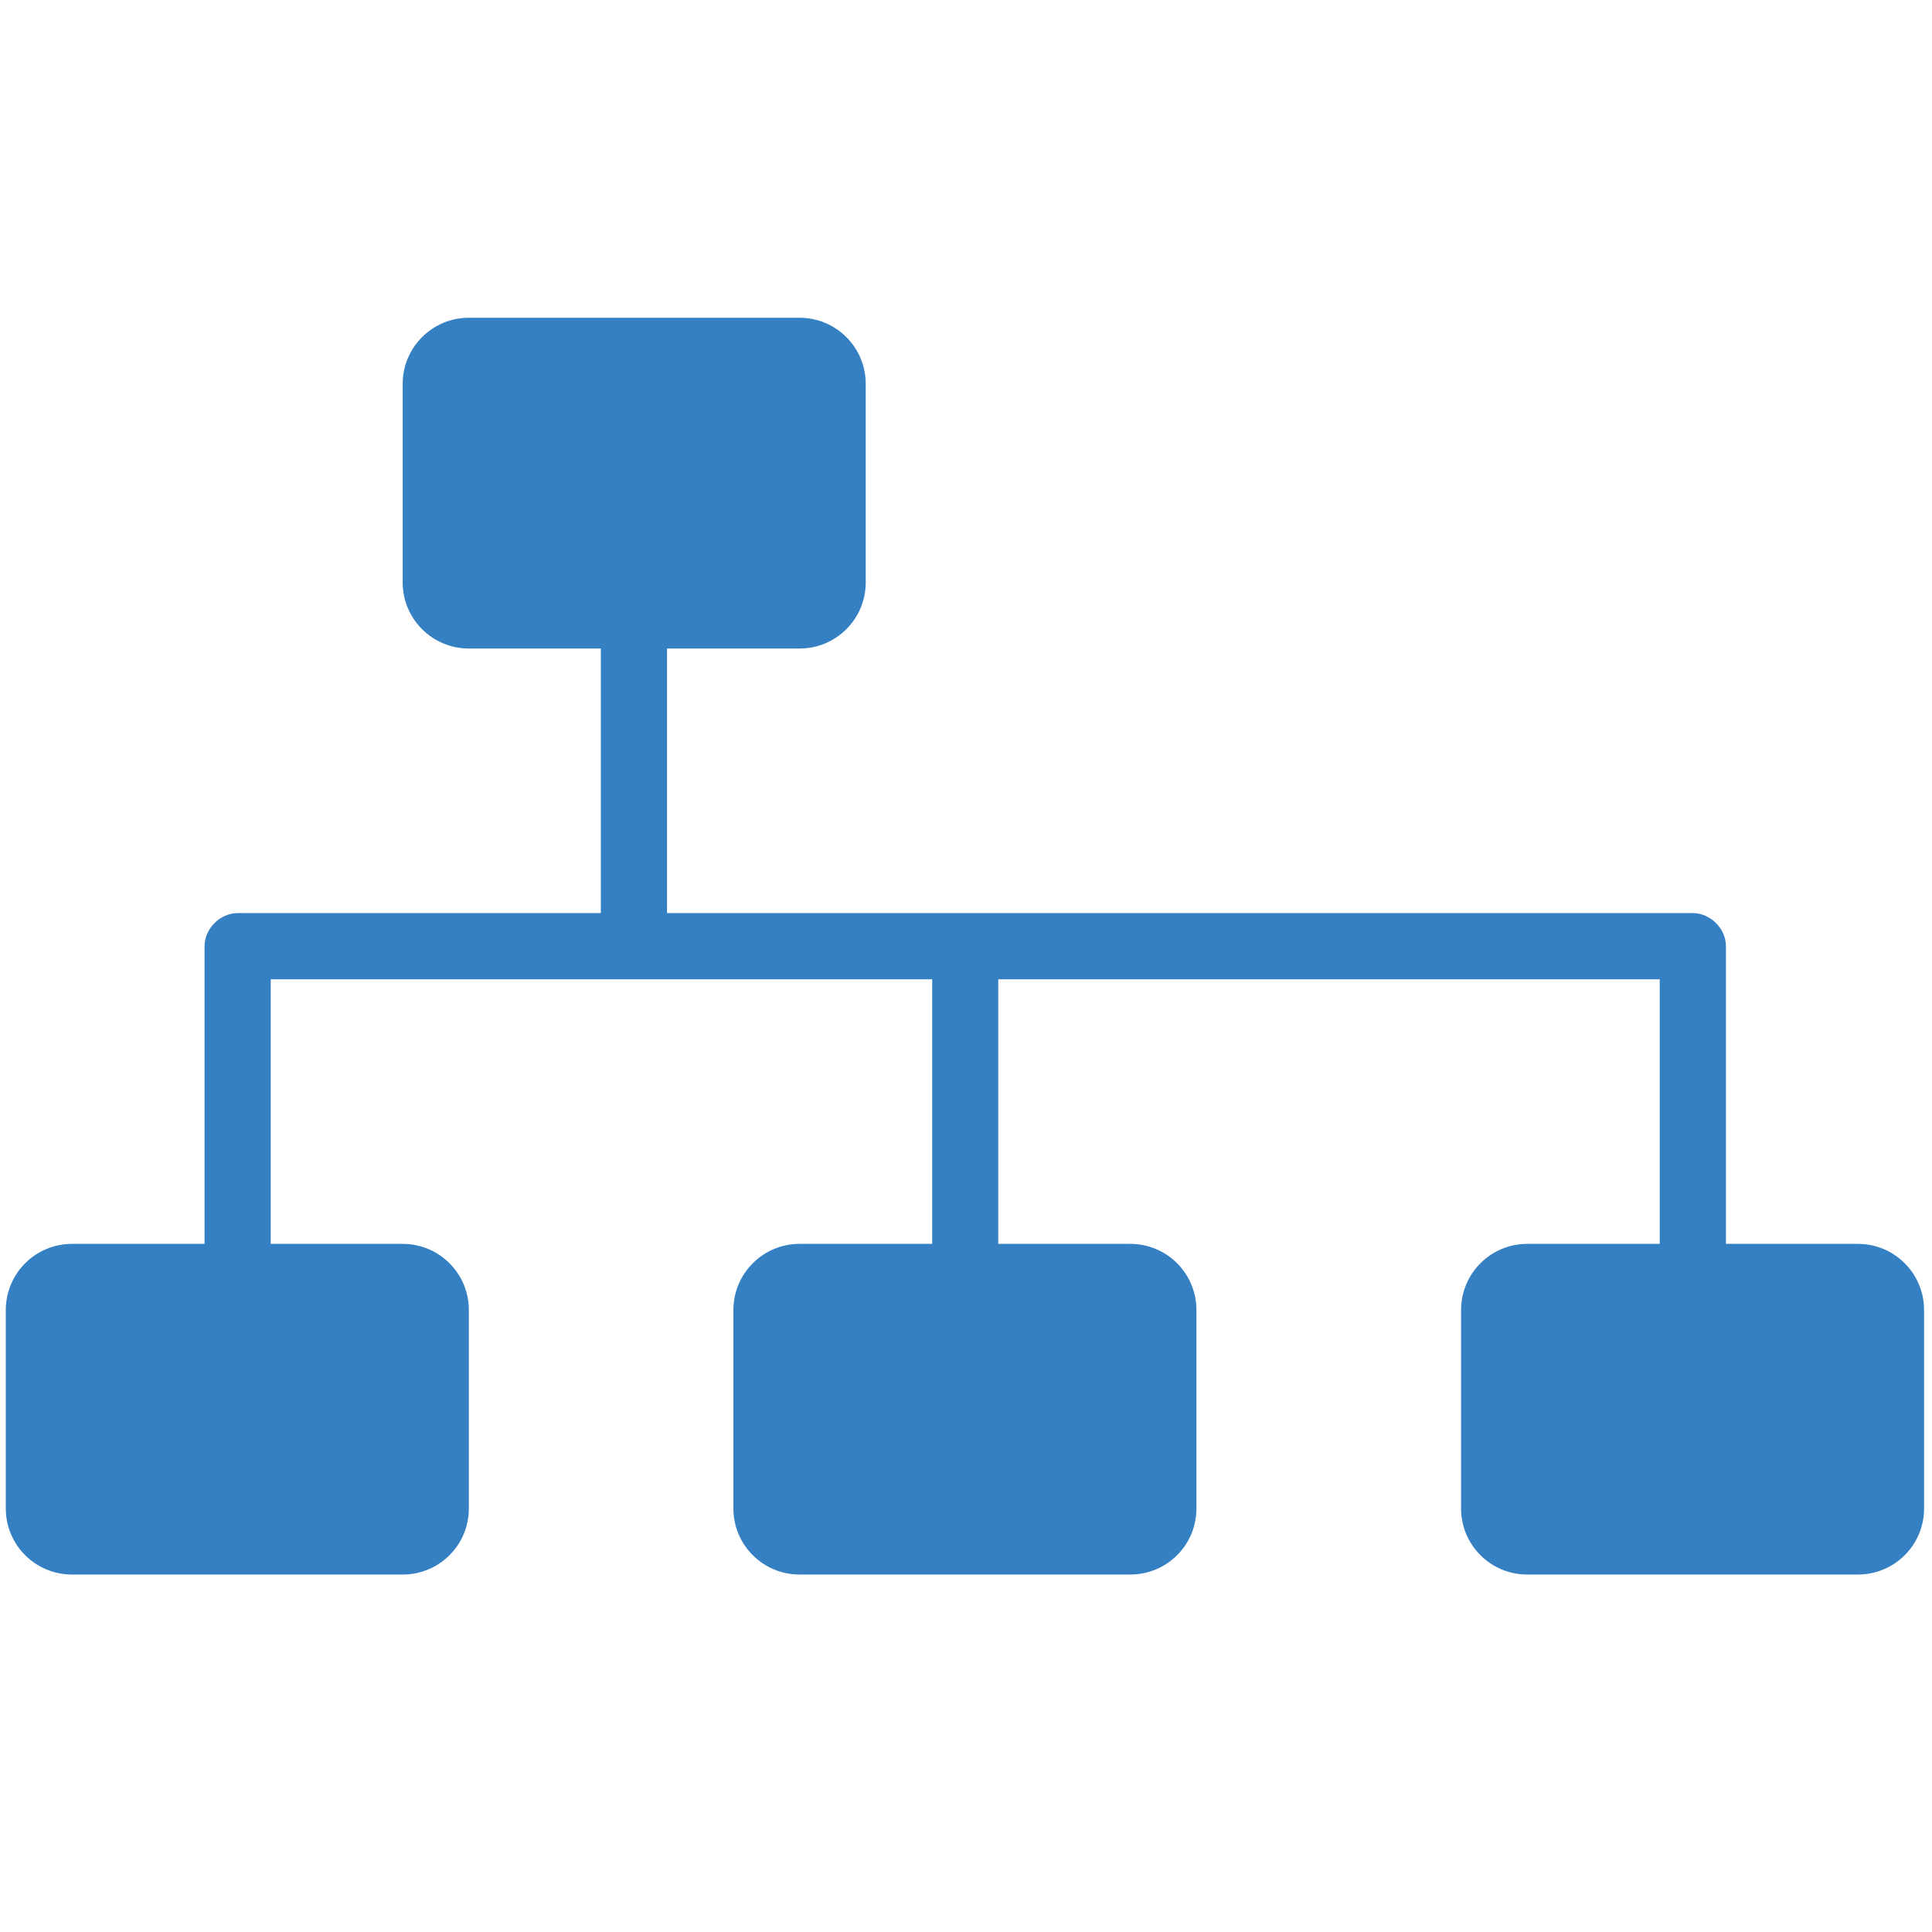 <?xml version="1.0" encoding="utf-8"?><!DOCTYPE svg PUBLIC "-//W3C//DTD SVG 1.1//EN" "http://www.w3.org/Graphics/SVG/1.1/DTD/svg11.dtd"><svg version="1.1" id="Layer_1" xmlns="http://www.w3.org/2000/svg" xmlns:xlink="http://www.w3.org/1999/xlink" x="0px" y="0px" width="40px" height="40px" viewBox="0 0 40 40" enable-background="new 0 0 40 40" xml:space="preserve"><path fill="#3480C2" d="M8.337,7.949v4.108c0,0.758,0.613,1.37,1.37,1.37h2.733v5.478H4.92c-0.365,0-0.685,0.322-0.685,0.685v6.163	H1.49c-0.757,0-1.37,0.613-1.37,1.37v4.108c0,0.757,0.613,1.368,1.37,1.368h6.847c0.758,0,1.37-0.611,1.37-1.368v-4.108	c0-0.757-0.612-1.37-1.37-1.37H5.605v-5.478H19.3v5.478h-2.746c-0.755,0-1.37,0.613-1.37,1.37v4.108c0,0.757,0.614,1.368,1.37,1.368	h6.847c0.758,0,1.37-0.611,1.37-1.368v-4.108c0-0.757-0.612-1.37-1.37-1.37h-2.733v-5.478h13.695v5.478h-2.744 c-0.756,0-1.369,0.613-1.369,1.37v4.108c0,0.757,0.613,1.368,1.369,1.368h6.848c0.756,0,1.369-0.611,1.369-1.368v-4.108	c0-0.757-0.613-1.37-1.369-1.37h-2.733v-6.163c0-0.363-0.32-0.685-0.685-0.685H13.81v-5.478h2.744c0.758,0,1.37-0.612,1.37-1.37	V7.949c0-0.758-0.612-1.37-1.37-1.37H9.707C8.95,6.579,8.337,7.191,8.337,7.949"/></svg>